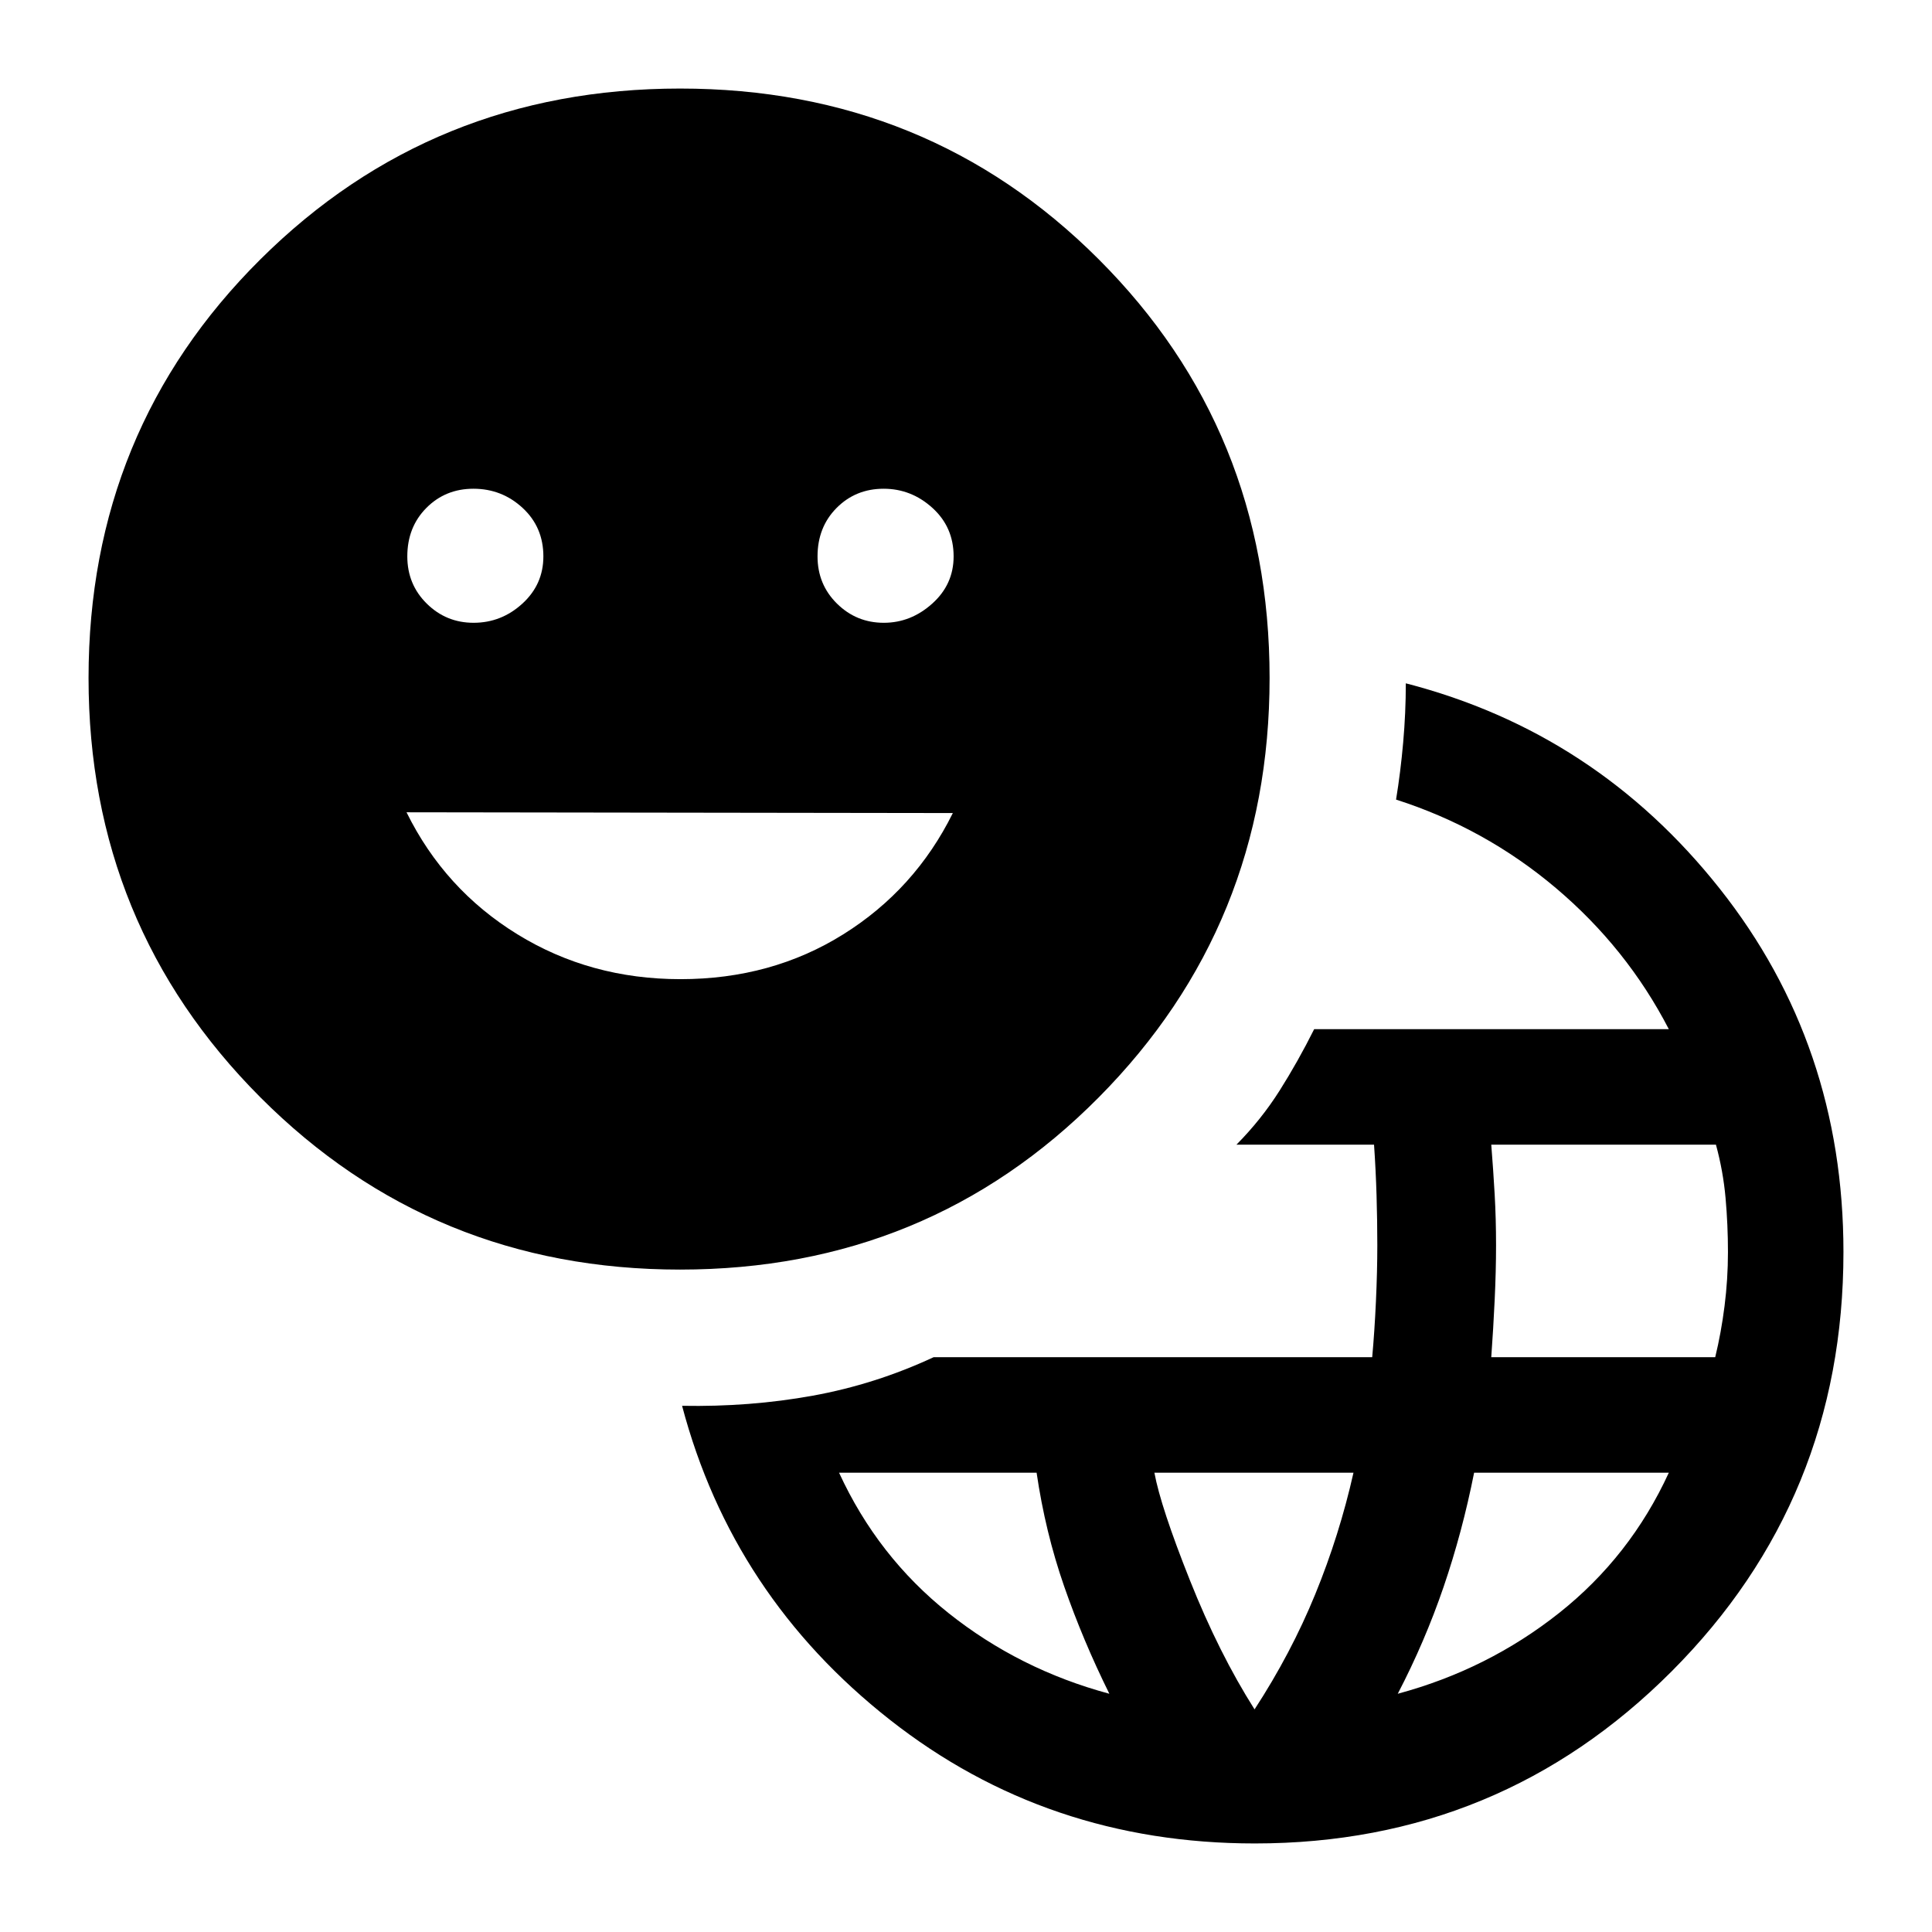 <svg xmlns="http://www.w3.org/2000/svg" height="48" viewBox="0 -960 960 960" width="48"><path d="M623.5-44q-103.19 0-181.38-61.5-78.2-61.5-103.2-155.96 33.82.61 64.95-5.04 31.13-5.65 60.05-19.12h217.92q1.16-12.76 1.85-27.66.69-14.9.69-27.95 0-12.19-.38-24.83-.38-12.63-1.25-25.17h-68.36q12.31-12.44 21.42-26.83 9.11-14.4 17.19-30.55h176.23q-20.85-40.31-56.11-70.12-35.27-29.81-79.43-43.96 2.23-13.54 3.54-28.39 1.31-14.84 1.31-29.38 94.46 24.38 155.96 102Q916-440.84 916-337.9q0 122.84-85.35 208.37T623.5-44Zm-72.27-74.38q-13.12-26.5-22.48-53.44-9.36-26.95-13.67-56.41h-98.16q19.16 41.69 54.38 69.75 35.22 28.06 79.93 40.1Zm72.15 7.76q18.15-27.86 30.15-57.2 12.01-29.33 19.01-60.41h-98.93q3.16 17.08 17.63 53.41 14.47 36.34 32.14 64.2Zm71.16-7.76q44.71-12.04 80.12-40.1 35.42-28.06 54.57-69.75h-96.75q-5.88 29.6-15.18 56.79-9.3 27.19-22.76 53.06ZM741-285.62h111.28q2.95-12.08 4.64-25.43 1.69-13.34 1.69-26.84t-1.19-26.84q-1.19-13.35-4.78-26.5H741q1 12.54 1.69 24.67.69 12.14.69 25.33 0 12.71-.69 27.28T741-285.62Zm-403.06-43.53q-123.17 0-208.55-85.58Q44-500.31 44-623.09q0-123.17 85.39-208.04Q214.77-916 337.94-916q123.16 0 208.03 84.87 84.88 84.87 84.88 208.04 0 122.78-84.88 208.36-84.87 85.58-208.03 85.58ZM235.31-650.54q13.84 0 24.27-9.54Q270-669.61 270-683.53q0-14.53-10.31-24.08-10.31-9.54-24.45-9.54-13.92 0-23.39 9.54-9.46 9.55-9.46 24.08 0 13.92 9.65 23.45 9.65 9.54 23.27 9.54Zm102.83 177.08q45.24 0 80.88-22.28 35.63-22.27 54.44-60.26L202-556.38q18.93 38.37 55.11 60.64 36.18 22.28 81.03 22.28Zm101.01-177.08q13.47 0 24.08-9.54 10.62-9.53 10.62-23.45 0-14.53-10.51-24.08-10.5-9.54-24.26-9.54-13.91 0-23.38 9.54-9.47 9.55-9.47 24.08 0 13.92 9.65 23.45 9.66 9.54 23.27 9.54Z"/></svg>